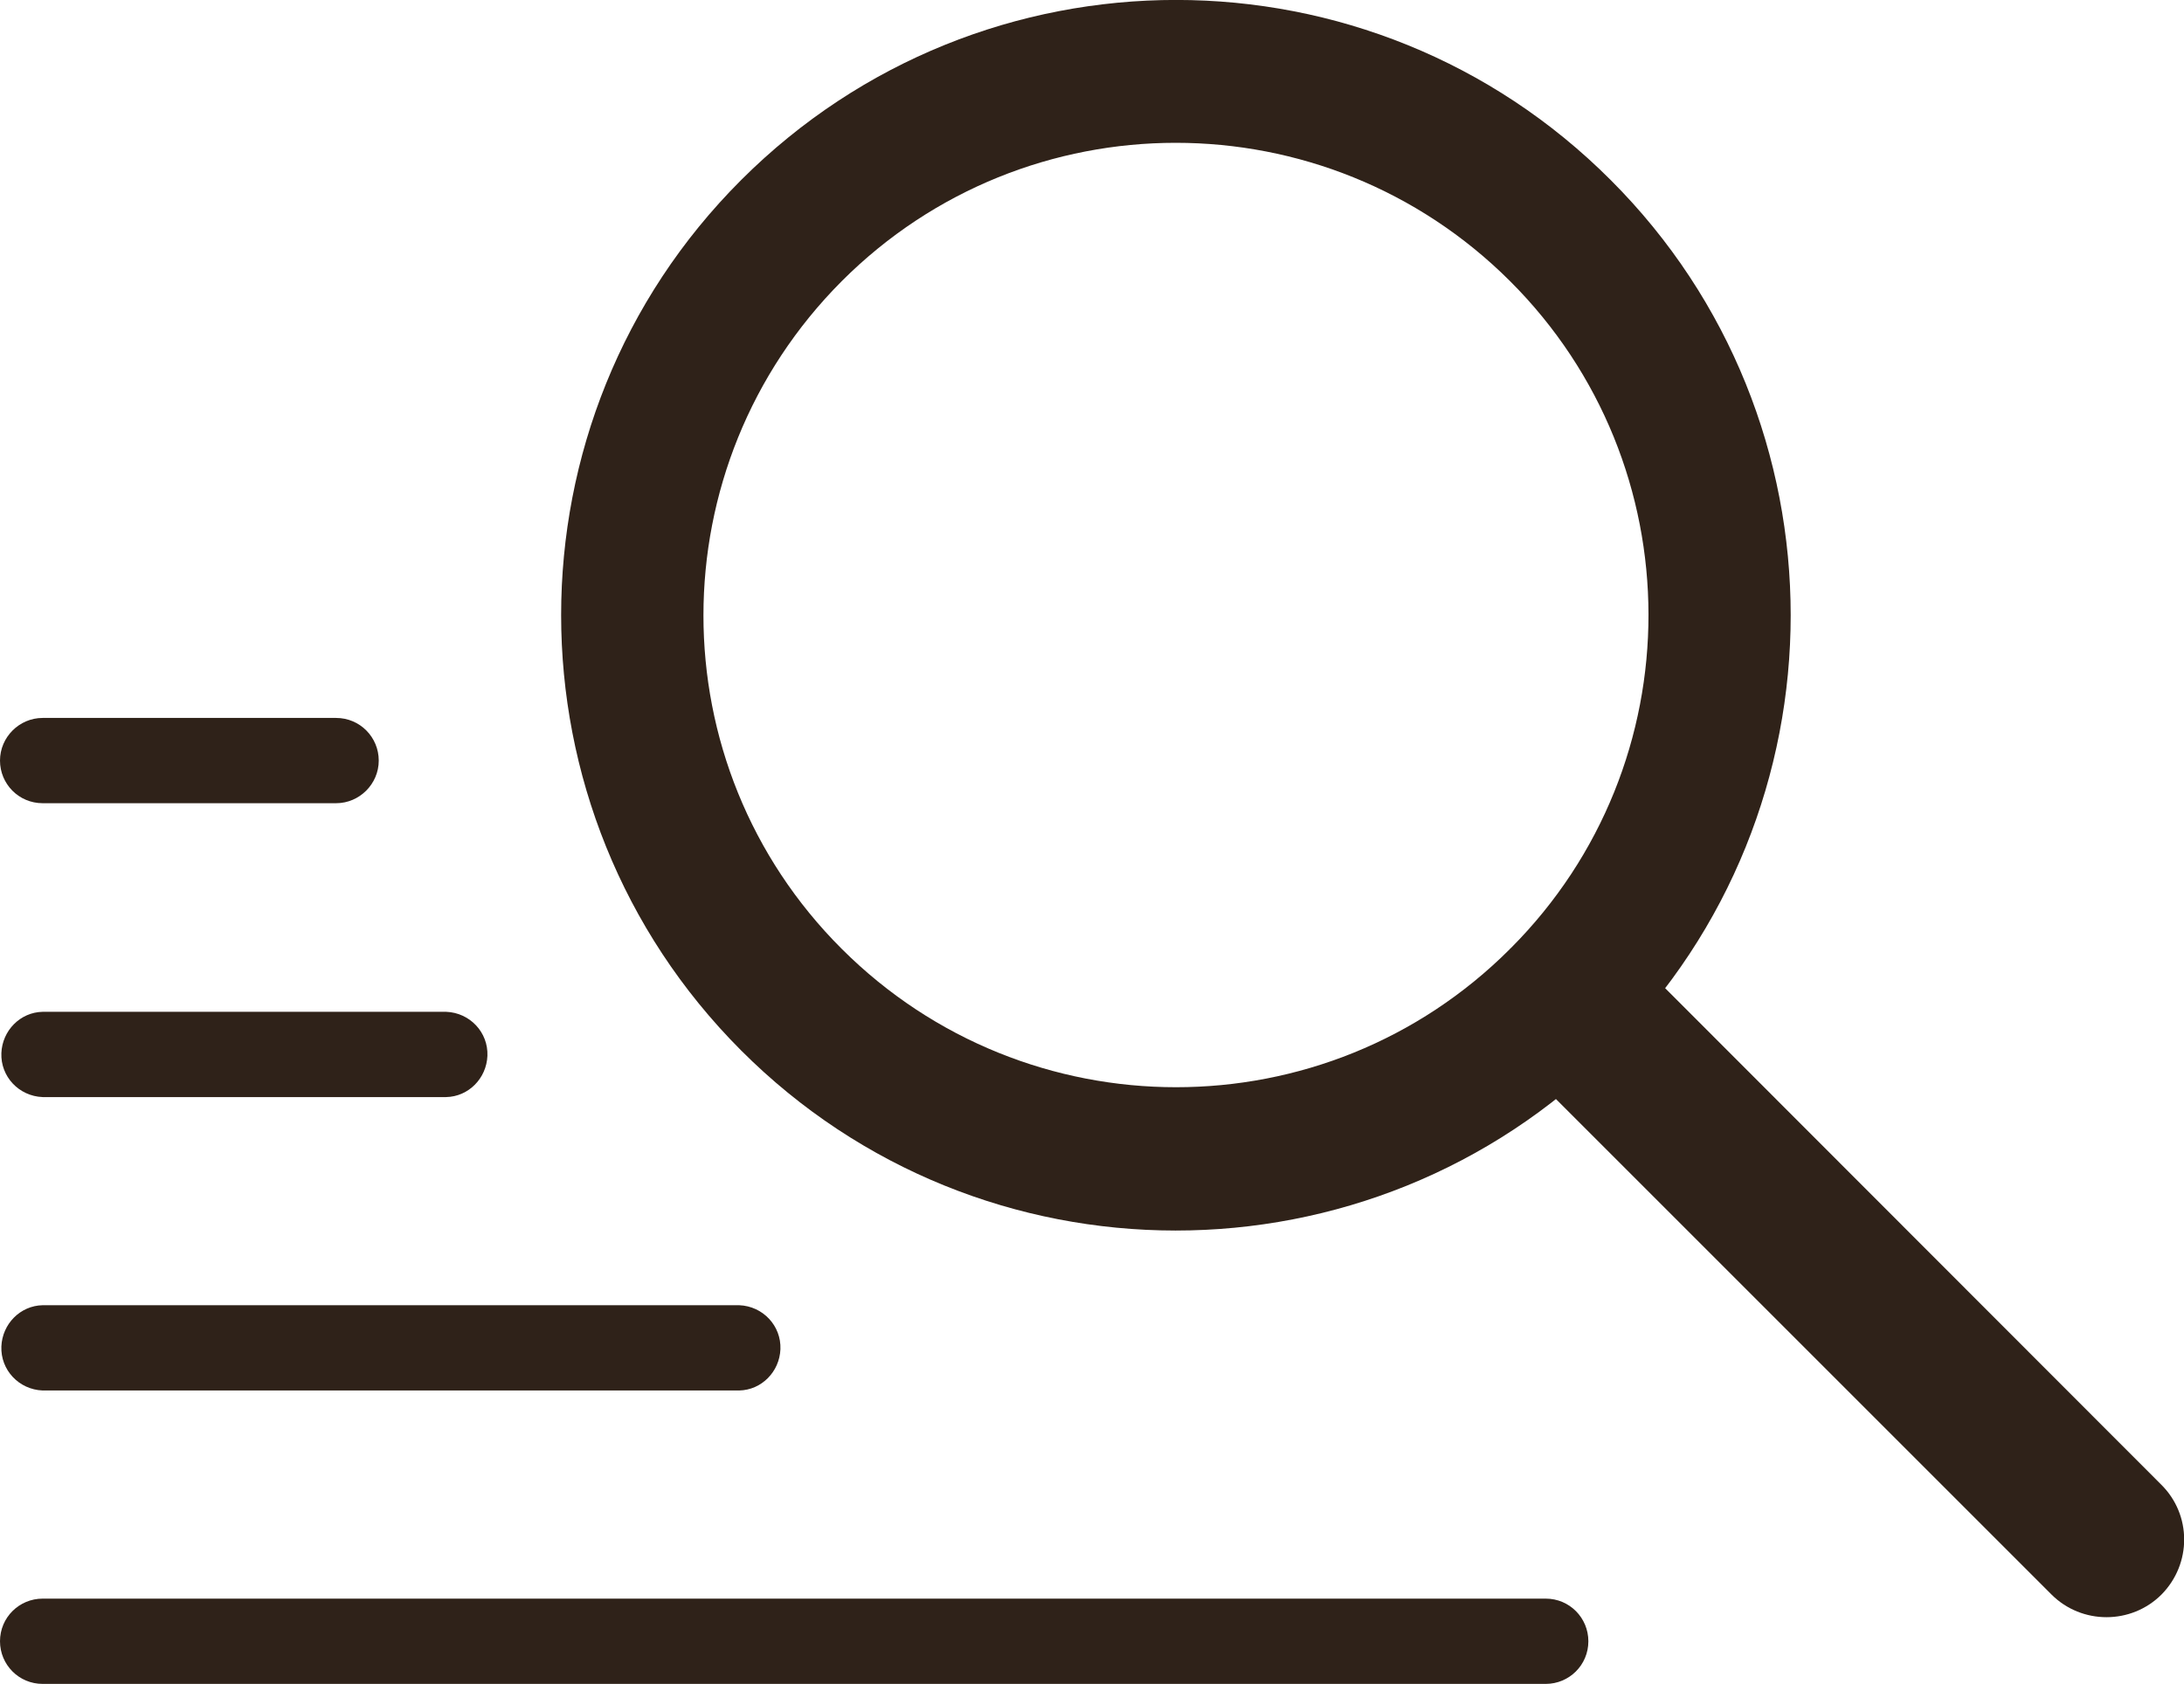 <?xml version="1.0" encoding="utf-8"?>
<!-- Generator: Adobe Illustrator 25.0.0, SVG Export Plug-In . SVG Version: 6.00 Build 0)  -->
<svg version="1.1" id="Capa_1" xmlns="http://www.w3.org/2000/svg" xmlns:xlink="http://www.w3.org/1999/xlink" x="0px" y="0px"
	 viewBox="0 0 476.3 367.3" style="enable-background:new 0 0 476.3 367.3;" xml:space="preserve">
<style type="text/css">
	.st0{fill:#2F2219;}
</style>
<path class="st0" d="M351.3,39.3C299-13.1,214.1-13.1,161.7,39.2c0,0-0.1,0.1-0.1,0.1c-52.3,52.3-52.3,137.4,0,189.8
	c52.3,52.4,137.2,52.4,189.6,0.1c0,0,0.1-0.1,0.1-0.1C403.6,176.8,403.6,91.6,351.3,39.3z M329.3,207c-40.2,40.2-105.4,40.2-145.7,0
	s-40.2-105.4,0-145.7c40.2-40.2,105.4-40.2,145.7,0c40.2,40.1,40.3,105.3,0.2,145.5C329.4,206.9,329.3,206.9,329.3,207z"/>
<path class="st0" d="M9.3,175.2c-5.2,0-9.3-4.2-9.3-9.3s4.2-9.3,9.3-9.3h64c5.2,0,9.3,4.2,9.3,9.3s-4.2,9.3-9.3,9.3H9.3z"/>
<path class="st0" d="M9.3,239.3c-5.2-0.2-9.2-4.5-9-9.6c0.2-4.9,4.1-8.9,9-9h88c5.2,0.2,9.2,4.5,9,9.6c-0.2,4.9-4.1,8.9-9,9H9.3z"/>
<path class="st0" d="M9.3,303.3c-5.2-0.2-9.2-4.5-9-9.6c0.2-4.9,4.1-8.9,9-9h151.9c5.2,0.2,9.2,4.5,9,9.6c-0.2,4.9-4.1,8.9-9,9H9.3z
	"/>
<path class="st0" d="M9.3,367.3c-5.2,0-9.3-4.2-9.3-9.3c0-5.2,4.2-9.3,9.3-9.3h327.8c5.2,0,9.3,4.2,9.3,9.3c0,5.2-4.2,9.3-9.3,9.3
	H9.3z"/>
<path class="st0" d="M471.4,347.8c-6.6,6.6-17.4,6.6-24,0L338.5,238.9c8.9-7,17-15.2,23.8-24.2l109,109.1
	C478,330.4,478,341.1,471.4,347.8z"/>
</svg>
